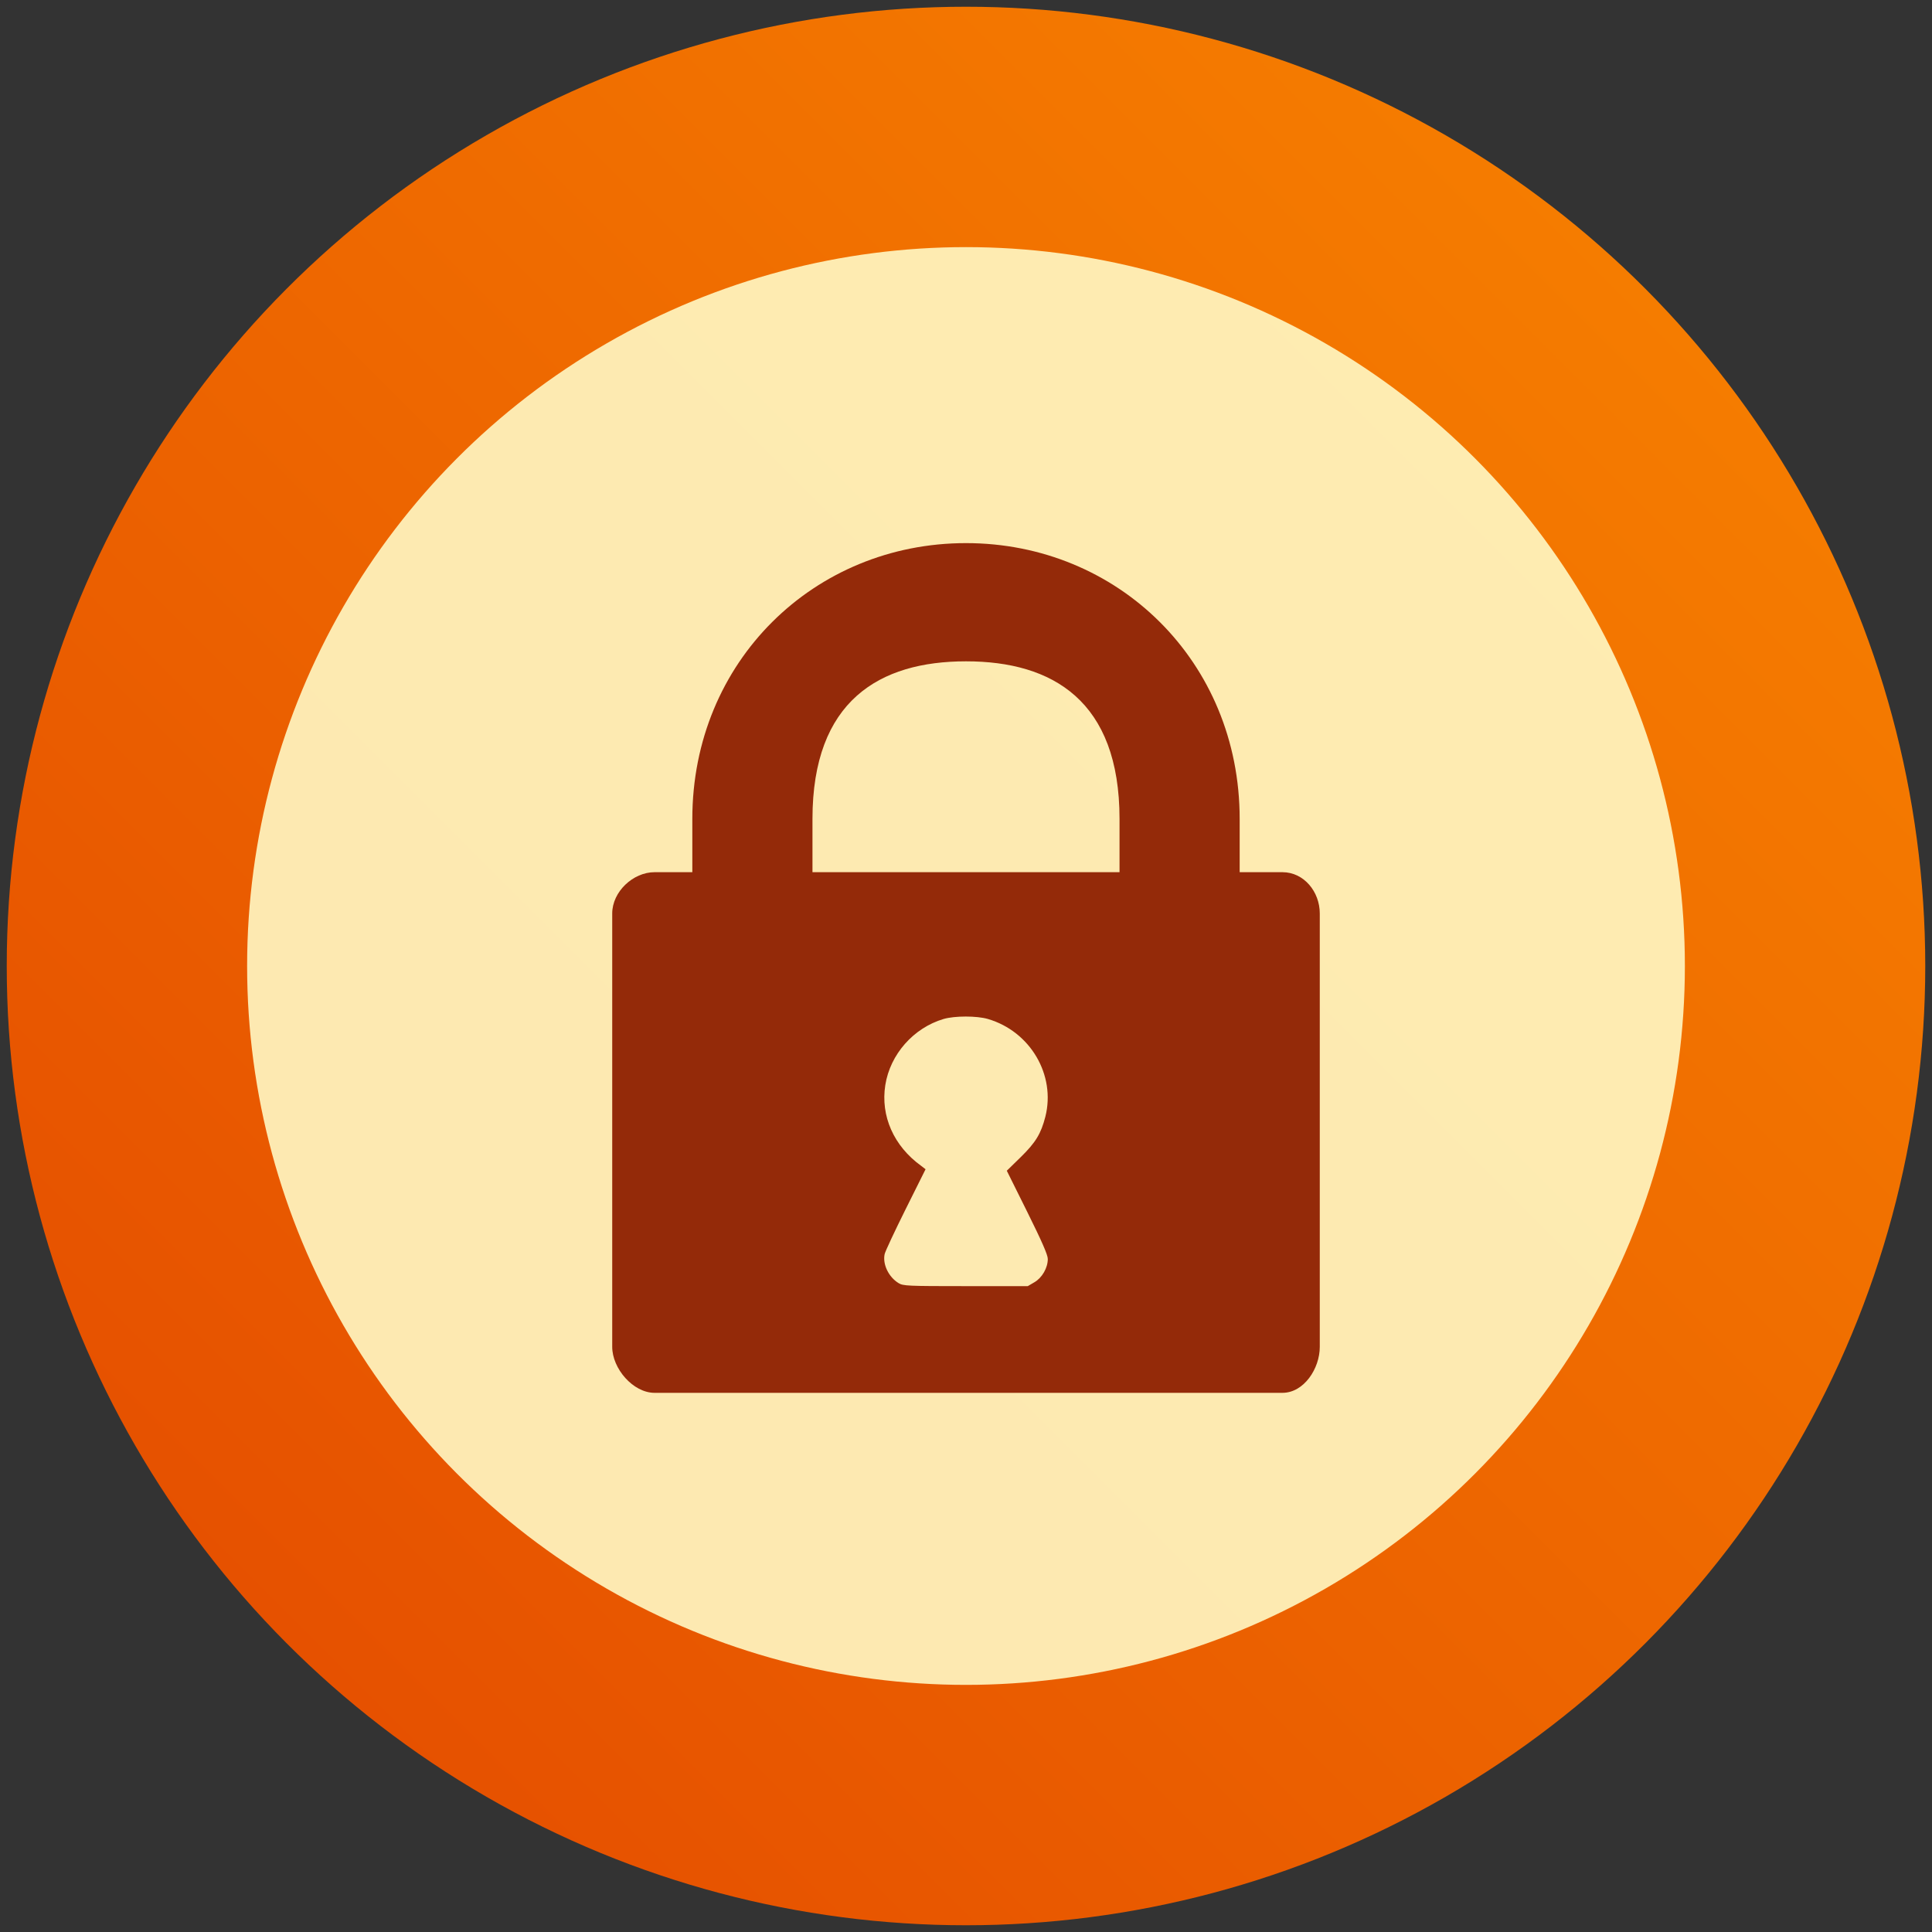 <?xml version="1.0" encoding="UTF-8" standalone="no"?>
<svg version="1.1" viewBox="0 0 86 86" xmlns="http://www.w3.org/2000/svg">
  <rect x="0" y="0" width="86" height="86" fill="#333333" stroke="none"/>
  <rect style="opacity:0;fill:#ffffff" width="86" height="86"/>
  <linearGradient id="gradient" gradientUnits="userSpaceOnUse" x1="12.8" y1="73.2" x2="73.2" y2="12.8">
    <stop offset="0" style="stop-color:#e65100;stop-opacity:1"/>
    <stop offset="1" style="stop-color:#f57c00;stop-opacity:1"/>
  </linearGradient>
  <circle style="fill:url(#gradient)" cx="43" cy="43" r="42.7"/>
  <circle style="opacity:0.9;fill:#fff9c4" cx="43" cy="43" r="32"/>
  <path style="fill:#942a09" d="M 43 24.176 C 36.25 24.176 30.818 29.438 30.818 36.453 L 30.818 38.824 L 29.139 38.824 C 28.177 38.824 27.252 39.697 27.252 40.662 L 27.252 59.953 C 27.252 60.917 28.178 62 29.139 62 L 57.084 62 C 58.045 62 58.748 60.917 58.748 59.953 L 58.748 40.662 C 58.748 39.697 58.045 38.824 57.084 38.824 L 55.182 38.824 L 55.182 36.453 C 55.182 29.438 49.752 24.176 43 24.176 z M 43 29.438 C 46.852 29.438 49.834 31.192 49.834 36.453 L 49.834 38.824 L 36.166 38.824 L 36.166 36.453 C 36.166 31.192 39.149 29.438 43 29.438 z M 42.988 45.25 C 43.358 45.25 43.728 45.286 43.977 45.359 C 45.868 45.915 47 47.854 46.533 49.707 C 46.338 50.467 46.1 50.857 45.438 51.506 L 44.816 52.113 L 45.729 53.951 C 46.386 55.276 46.641 55.86 46.641 56.041 C 46.641 56.437 46.389 56.876 46.047 57.076 L 45.75 57.25 L 42.984 57.25 C 40.4 57.25 40.203 57.241 40 57.117 C 39.555 56.846 39.28 56.274 39.379 55.822 C 39.406 55.7 39.827 54.802 40.314 53.824 L 41.2 52.047 L 41 51.893 C 39.782 51.014 39.191 49.673 39.408 48.3 C 39.625 46.932 40.659 45.758 42 45.359 C 42.249 45.286 42.619 45.25 42.988 45.25 z"/>
</svg>
